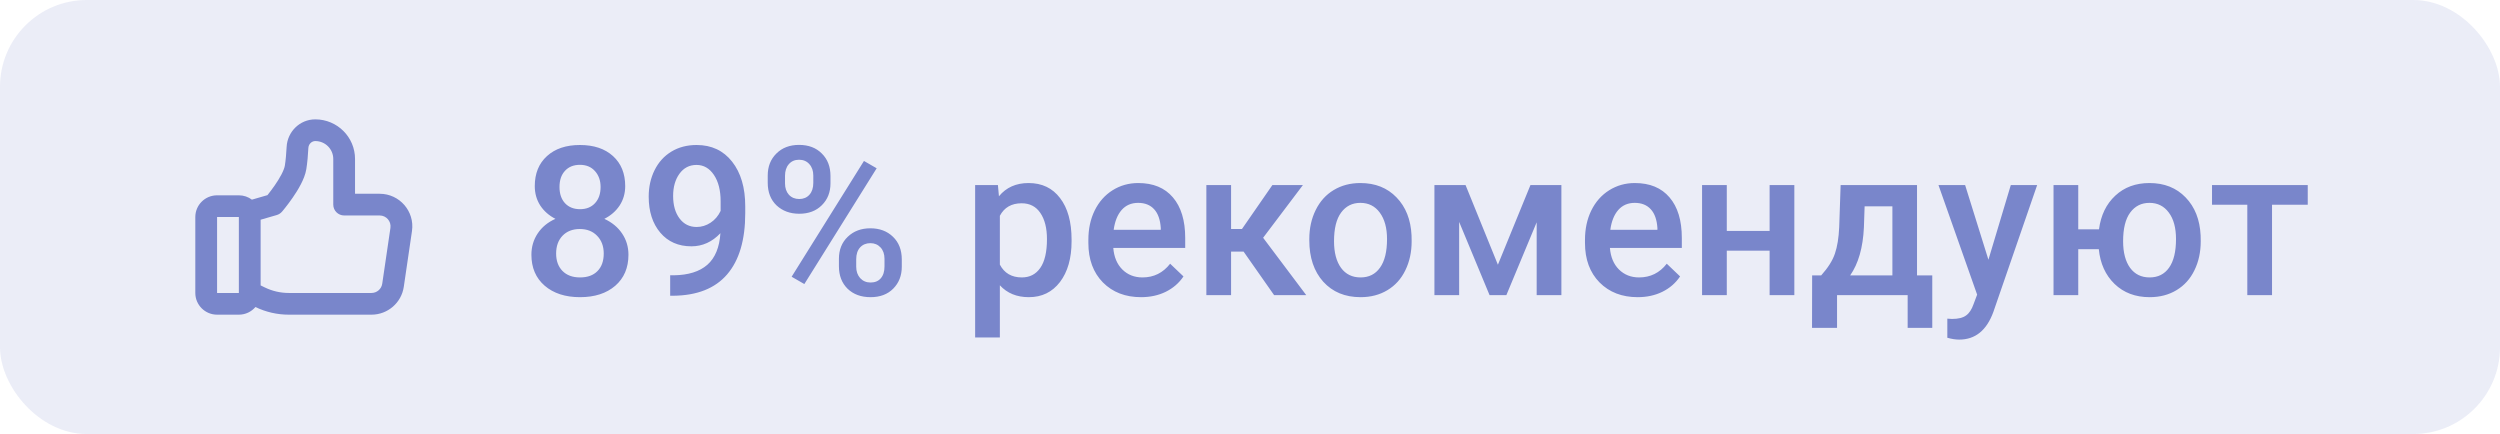 <svg width="144" height="25" viewBox="0 0 144 25" fill="none" xmlns="http://www.w3.org/2000/svg">
<rect opacity="0.15" width="144" height="25" rx="5" fill="#7986CB"/>
<path d="M36.012 10.719C36.012 11.137 35.904 11.51 35.69 11.838C35.475 12.162 35.182 12.418 34.81 12.605C35.256 12.812 35.598 13.096 35.836 13.455C36.078 13.815 36.199 14.221 36.199 14.674C36.199 15.424 35.945 16.02 35.438 16.461C34.93 16.898 34.254 17.117 33.41 17.117C32.562 17.117 31.883 16.896 31.371 16.455C30.863 16.014 30.609 15.42 30.609 14.674C30.609 14.217 30.73 13.807 30.973 13.443C31.215 13.08 31.555 12.801 31.992 12.605C31.625 12.418 31.334 12.162 31.119 11.838C30.908 11.51 30.803 11.137 30.803 10.719C30.803 9.992 31.037 9.416 31.506 8.99C31.975 8.564 32.607 8.352 33.404 8.352C34.205 8.352 34.84 8.564 35.309 8.99C35.777 9.416 36.012 9.992 36.012 10.719ZM34.775 14.604C34.775 14.182 34.648 13.842 34.395 13.584C34.145 13.322 33.812 13.191 33.398 13.191C32.984 13.191 32.652 13.32 32.402 13.578C32.156 13.836 32.033 14.178 32.033 14.604C32.033 15.021 32.154 15.355 32.397 15.605C32.643 15.855 32.98 15.98 33.41 15.98C33.84 15.98 34.174 15.859 34.412 15.617C34.654 15.375 34.775 15.037 34.775 14.604ZM34.594 10.771C34.594 10.4 34.486 10.096 34.272 9.857C34.057 9.615 33.768 9.494 33.404 9.494C33.041 9.494 32.754 9.609 32.543 9.84C32.332 10.066 32.227 10.377 32.227 10.771C32.227 11.162 32.332 11.473 32.543 11.703C32.758 11.934 33.047 12.049 33.41 12.049C33.773 12.049 34.06 11.934 34.272 11.703C34.486 11.473 34.594 11.162 34.594 10.771ZM41.496 13.432C41.02 13.935 40.463 14.188 39.826 14.188C39.076 14.188 38.478 13.926 38.033 13.402C37.588 12.875 37.365 12.184 37.365 11.328C37.365 10.766 37.478 10.256 37.705 9.799C37.932 9.342 38.254 8.986 38.672 8.732C39.09 8.479 39.574 8.352 40.125 8.352C40.984 8.352 41.666 8.672 42.17 9.312C42.674 9.953 42.926 10.81 42.926 11.885V12.283C42.926 13.822 42.578 14.996 41.883 15.805C41.188 16.613 40.15 17.023 38.772 17.035H38.602V15.857H38.807C39.647 15.846 40.291 15.645 40.74 15.254C41.19 14.859 41.441 14.252 41.496 13.432ZM40.125 13.074C40.41 13.074 40.678 12.992 40.928 12.828C41.178 12.664 41.371 12.438 41.508 12.148V11.592C41.508 10.963 41.379 10.457 41.121 10.074C40.863 9.691 40.529 9.5 40.119 9.5C39.709 9.5 39.381 9.67 39.135 10.01C38.893 10.346 38.772 10.771 38.772 11.287C38.772 11.822 38.895 12.254 39.141 12.582C39.387 12.91 39.715 13.074 40.125 13.074ZM44.221 10.109C44.221 9.594 44.387 9.172 44.719 8.844C45.051 8.512 45.486 8.346 46.025 8.346C46.572 8.346 47.01 8.512 47.338 8.844C47.67 9.172 47.836 9.604 47.836 10.139V10.56C47.836 11.072 47.67 11.492 47.338 11.82C47.01 12.148 46.576 12.312 46.037 12.312C45.51 12.312 45.074 12.152 44.73 11.832C44.391 11.508 44.221 11.072 44.221 10.525V10.109ZM45.217 10.56C45.217 10.83 45.291 11.049 45.44 11.217C45.592 11.381 45.791 11.463 46.037 11.463C46.279 11.463 46.475 11.381 46.623 11.217C46.772 11.049 46.846 10.822 46.846 10.537V10.109C46.846 9.84 46.77 9.621 46.617 9.453C46.469 9.285 46.272 9.201 46.025 9.201C45.779 9.201 45.582 9.287 45.434 9.459C45.289 9.627 45.217 9.85 45.217 10.127V10.56ZM48.322 14.908C48.322 14.385 48.492 13.961 48.832 13.637C49.172 13.312 49.605 13.15 50.133 13.15C50.664 13.15 51.098 13.312 51.434 13.637C51.773 13.961 51.943 14.398 51.943 14.949V15.365C51.943 15.873 51.779 16.293 51.451 16.625C51.127 16.953 50.691 17.117 50.145 17.117C49.598 17.117 49.156 16.955 48.82 16.631C48.488 16.303 48.322 15.871 48.322 15.336V14.908ZM49.318 15.365C49.318 15.631 49.395 15.85 49.547 16.021C49.703 16.189 49.902 16.273 50.145 16.273C50.395 16.273 50.59 16.193 50.73 16.033C50.875 15.869 50.947 15.641 50.947 15.348V14.908C50.947 14.635 50.871 14.416 50.719 14.252C50.566 14.088 50.371 14.006 50.133 14.006C49.891 14.006 49.693 14.088 49.541 14.252C49.393 14.416 49.318 14.643 49.318 14.932V15.365ZM46.33 16.361L45.598 15.94L49.764 9.271L50.496 9.693L46.33 16.361ZM61.723 13.895C61.723 14.875 61.5 15.658 61.055 16.244C60.609 16.826 60.012 17.117 59.262 17.117C58.566 17.117 58.01 16.889 57.592 16.432V19.438H56.168V10.66H57.48L57.539 11.305C57.957 10.797 58.525 10.543 59.244 10.543C60.018 10.543 60.623 10.832 61.06 11.41C61.502 11.984 61.723 12.783 61.723 13.807V13.895ZM60.305 13.771C60.305 13.139 60.178 12.637 59.924 12.266C59.674 11.895 59.315 11.709 58.846 11.709C58.264 11.709 57.846 11.949 57.592 12.43V15.242C57.85 15.734 58.272 15.98 58.857 15.98C59.31 15.98 59.664 15.799 59.918 15.435C60.176 15.068 60.305 14.514 60.305 13.771ZM65.725 17.117C64.822 17.117 64.09 16.834 63.527 16.268C62.969 15.697 62.69 14.94 62.69 13.994V13.818C62.69 13.185 62.81 12.621 63.053 12.125C63.299 11.625 63.643 11.236 64.084 10.959C64.525 10.682 65.018 10.543 65.561 10.543C66.424 10.543 67.09 10.818 67.559 11.369C68.031 11.92 68.268 12.699 68.268 13.707V14.281H64.125C64.168 14.805 64.342 15.219 64.647 15.523C64.955 15.828 65.342 15.98 65.807 15.98C66.459 15.98 66.99 15.717 67.4 15.19L68.168 15.922C67.914 16.301 67.574 16.596 67.148 16.807C66.727 17.014 66.252 17.117 65.725 17.117ZM65.555 11.685C65.164 11.685 64.848 11.822 64.606 12.096C64.367 12.369 64.215 12.75 64.148 13.238H66.861V13.133C66.83 12.656 66.703 12.297 66.481 12.055C66.258 11.809 65.949 11.685 65.555 11.685ZM71.631 14.492H70.91V17H69.486V10.66H70.91V13.191H71.537L73.289 10.66H75.047L72.756 13.695L75.24 17H73.389L71.631 14.492ZM75.416 13.771C75.416 13.15 75.539 12.592 75.785 12.096C76.031 11.596 76.377 11.213 76.822 10.947C77.268 10.678 77.779 10.543 78.357 10.543C79.213 10.543 79.906 10.818 80.438 11.369C80.973 11.92 81.262 12.65 81.305 13.56L81.311 13.895C81.311 14.52 81.189 15.078 80.947 15.57C80.709 16.062 80.365 16.443 79.916 16.713C79.471 16.982 78.955 17.117 78.369 17.117C77.475 17.117 76.758 16.82 76.219 16.227C75.684 15.629 75.416 14.834 75.416 13.842V13.771ZM76.84 13.895C76.84 14.547 76.975 15.059 77.244 15.43C77.514 15.797 77.889 15.98 78.369 15.98C78.85 15.98 79.223 15.793 79.488 15.418C79.758 15.043 79.893 14.494 79.893 13.771C79.893 13.131 79.754 12.623 79.477 12.248C79.203 11.873 78.83 11.685 78.357 11.685C77.893 11.685 77.523 11.871 77.25 12.242C76.977 12.609 76.84 13.16 76.84 13.895ZM86.279 15.248L88.154 10.66H89.936V17H88.512V12.805L86.766 17H85.799L84.047 12.781V17H82.623V10.66H84.416L86.279 15.248ZM94.33 17.117C93.428 17.117 92.695 16.834 92.133 16.268C91.574 15.697 91.295 14.94 91.295 13.994V13.818C91.295 13.185 91.416 12.621 91.658 12.125C91.904 11.625 92.248 11.236 92.689 10.959C93.131 10.682 93.623 10.543 94.166 10.543C95.029 10.543 95.695 10.818 96.164 11.369C96.637 11.92 96.873 12.699 96.873 13.707V14.281H92.731C92.773 14.805 92.947 15.219 93.252 15.523C93.561 15.828 93.947 15.98 94.412 15.98C95.064 15.98 95.596 15.717 96.006 15.19L96.773 15.922C96.519 16.301 96.18 16.596 95.754 16.807C95.332 17.014 94.857 17.117 94.33 17.117ZM94.16 11.685C93.769 11.685 93.453 11.822 93.211 12.096C92.973 12.369 92.82 12.75 92.754 13.238H95.467V13.133C95.436 12.656 95.309 12.297 95.086 12.055C94.863 11.809 94.555 11.685 94.16 11.685ZM103.354 17H101.93V14.44H99.463V17H98.039V10.66H99.463V13.303H101.93V10.66H103.354V17ZM104.9 15.863C105.295 15.422 105.559 15.004 105.691 14.609C105.828 14.211 105.91 13.703 105.938 13.086L106.02 10.66H110.42V15.863H111.299V18.887H109.881V17H105.814V18.887H104.373L104.379 15.863H104.9ZM106.57 15.863H109.002V11.885H107.402L107.361 13.098C107.307 14.262 107.043 15.184 106.57 15.863ZM114.533 14.961L115.822 10.66H117.34L114.82 17.961C114.434 19.027 113.777 19.561 112.852 19.561C112.645 19.561 112.416 19.525 112.166 19.455V18.354L112.436 18.371C112.795 18.371 113.064 18.305 113.244 18.172C113.428 18.043 113.572 17.824 113.678 17.516L113.883 16.971L111.656 10.66H113.191L114.533 14.961ZM119.707 13.209H120.902C121.008 12.4 121.32 11.754 121.84 11.27C122.359 10.785 123.016 10.543 123.809 10.543C124.664 10.543 125.357 10.818 125.889 11.369C126.424 11.92 126.713 12.65 126.756 13.56L126.762 13.895C126.762 14.52 126.641 15.078 126.398 15.57C126.16 16.062 125.816 16.443 125.367 16.713C124.922 16.982 124.406 17.117 123.82 17.117C123 17.117 122.326 16.863 121.799 16.355C121.275 15.848 120.973 15.18 120.891 14.352H119.707V17H118.283V10.66H119.707V13.209ZM122.291 13.895C122.291 14.547 122.426 15.059 122.695 15.43C122.965 15.797 123.34 15.98 123.82 15.98C124.301 15.98 124.674 15.793 124.939 15.418C125.205 15.043 125.338 14.494 125.338 13.771C125.338 13.119 125.199 12.609 124.922 12.242C124.648 11.871 124.277 11.685 123.809 11.685C123.344 11.685 122.975 11.871 122.701 12.242C122.428 12.609 122.291 13.16 122.291 13.895ZM132.926 11.791H130.869V17H129.445V11.791H127.412V10.66H132.926V11.791Z" fill="#7986CB"/>
<path fill-rule="evenodd" clip-rule="evenodd" d="M18.16 6.875C17.259 6.875 16.555 7.597 16.51 8.458C16.49 8.832 16.458 9.231 16.407 9.543C16.388 9.657 16.326 9.827 16.214 10.044C16.106 10.253 15.968 10.471 15.828 10.674C15.689 10.875 15.553 11.053 15.452 11.181C15.436 11.202 15.42 11.222 15.405 11.24L14.51 11.5C14.301 11.343 14.04 11.25 13.758 11.25H12.504C11.811 11.25 11.25 11.81 11.25 12.5V16.875C11.25 17.565 11.811 18.125 12.504 18.125H13.758C14.141 18.125 14.483 17.954 14.713 17.684L14.714 17.685C15.312 17.974 15.968 18.125 16.633 18.125H21.397C22.33 18.125 23.122 17.442 23.258 16.522L23.73 13.307C23.896 12.176 23.016 11.161 21.869 11.161H20.45V9.157C20.45 7.897 19.425 6.875 18.16 6.875ZM15.012 16.439L15.262 16.561C15.689 16.767 16.158 16.875 16.633 16.875H21.397C21.708 16.875 21.972 16.648 22.017 16.34L22.489 13.126C22.544 12.749 22.251 12.411 21.869 12.411H19.823C19.477 12.411 19.196 12.131 19.196 11.786V9.157C19.196 8.587 18.732 8.125 18.16 8.125C17.962 8.125 17.774 8.29 17.762 8.524C17.741 8.912 17.706 9.364 17.644 9.743C17.595 10.047 17.465 10.354 17.328 10.617C17.188 10.889 17.019 11.154 16.861 11.382C16.703 11.612 16.55 11.813 16.436 11.956C16.38 12.028 16.332 12.086 16.299 12.126C16.282 12.146 16.268 12.162 16.259 12.173L16.248 12.187L16.245 12.19L16.244 12.192L16.243 12.192L16.243 12.192C16.243 12.192 16.243 12.192 15.767 11.786L16.243 12.192C16.164 12.284 16.059 12.352 15.942 12.386L15.012 12.656V16.439ZM13.758 12.5H12.504V13.75V15.625V16.875H13.758V16.83V15.625V13.75V12.5Z" fill="#7986CB"/>
</svg>
